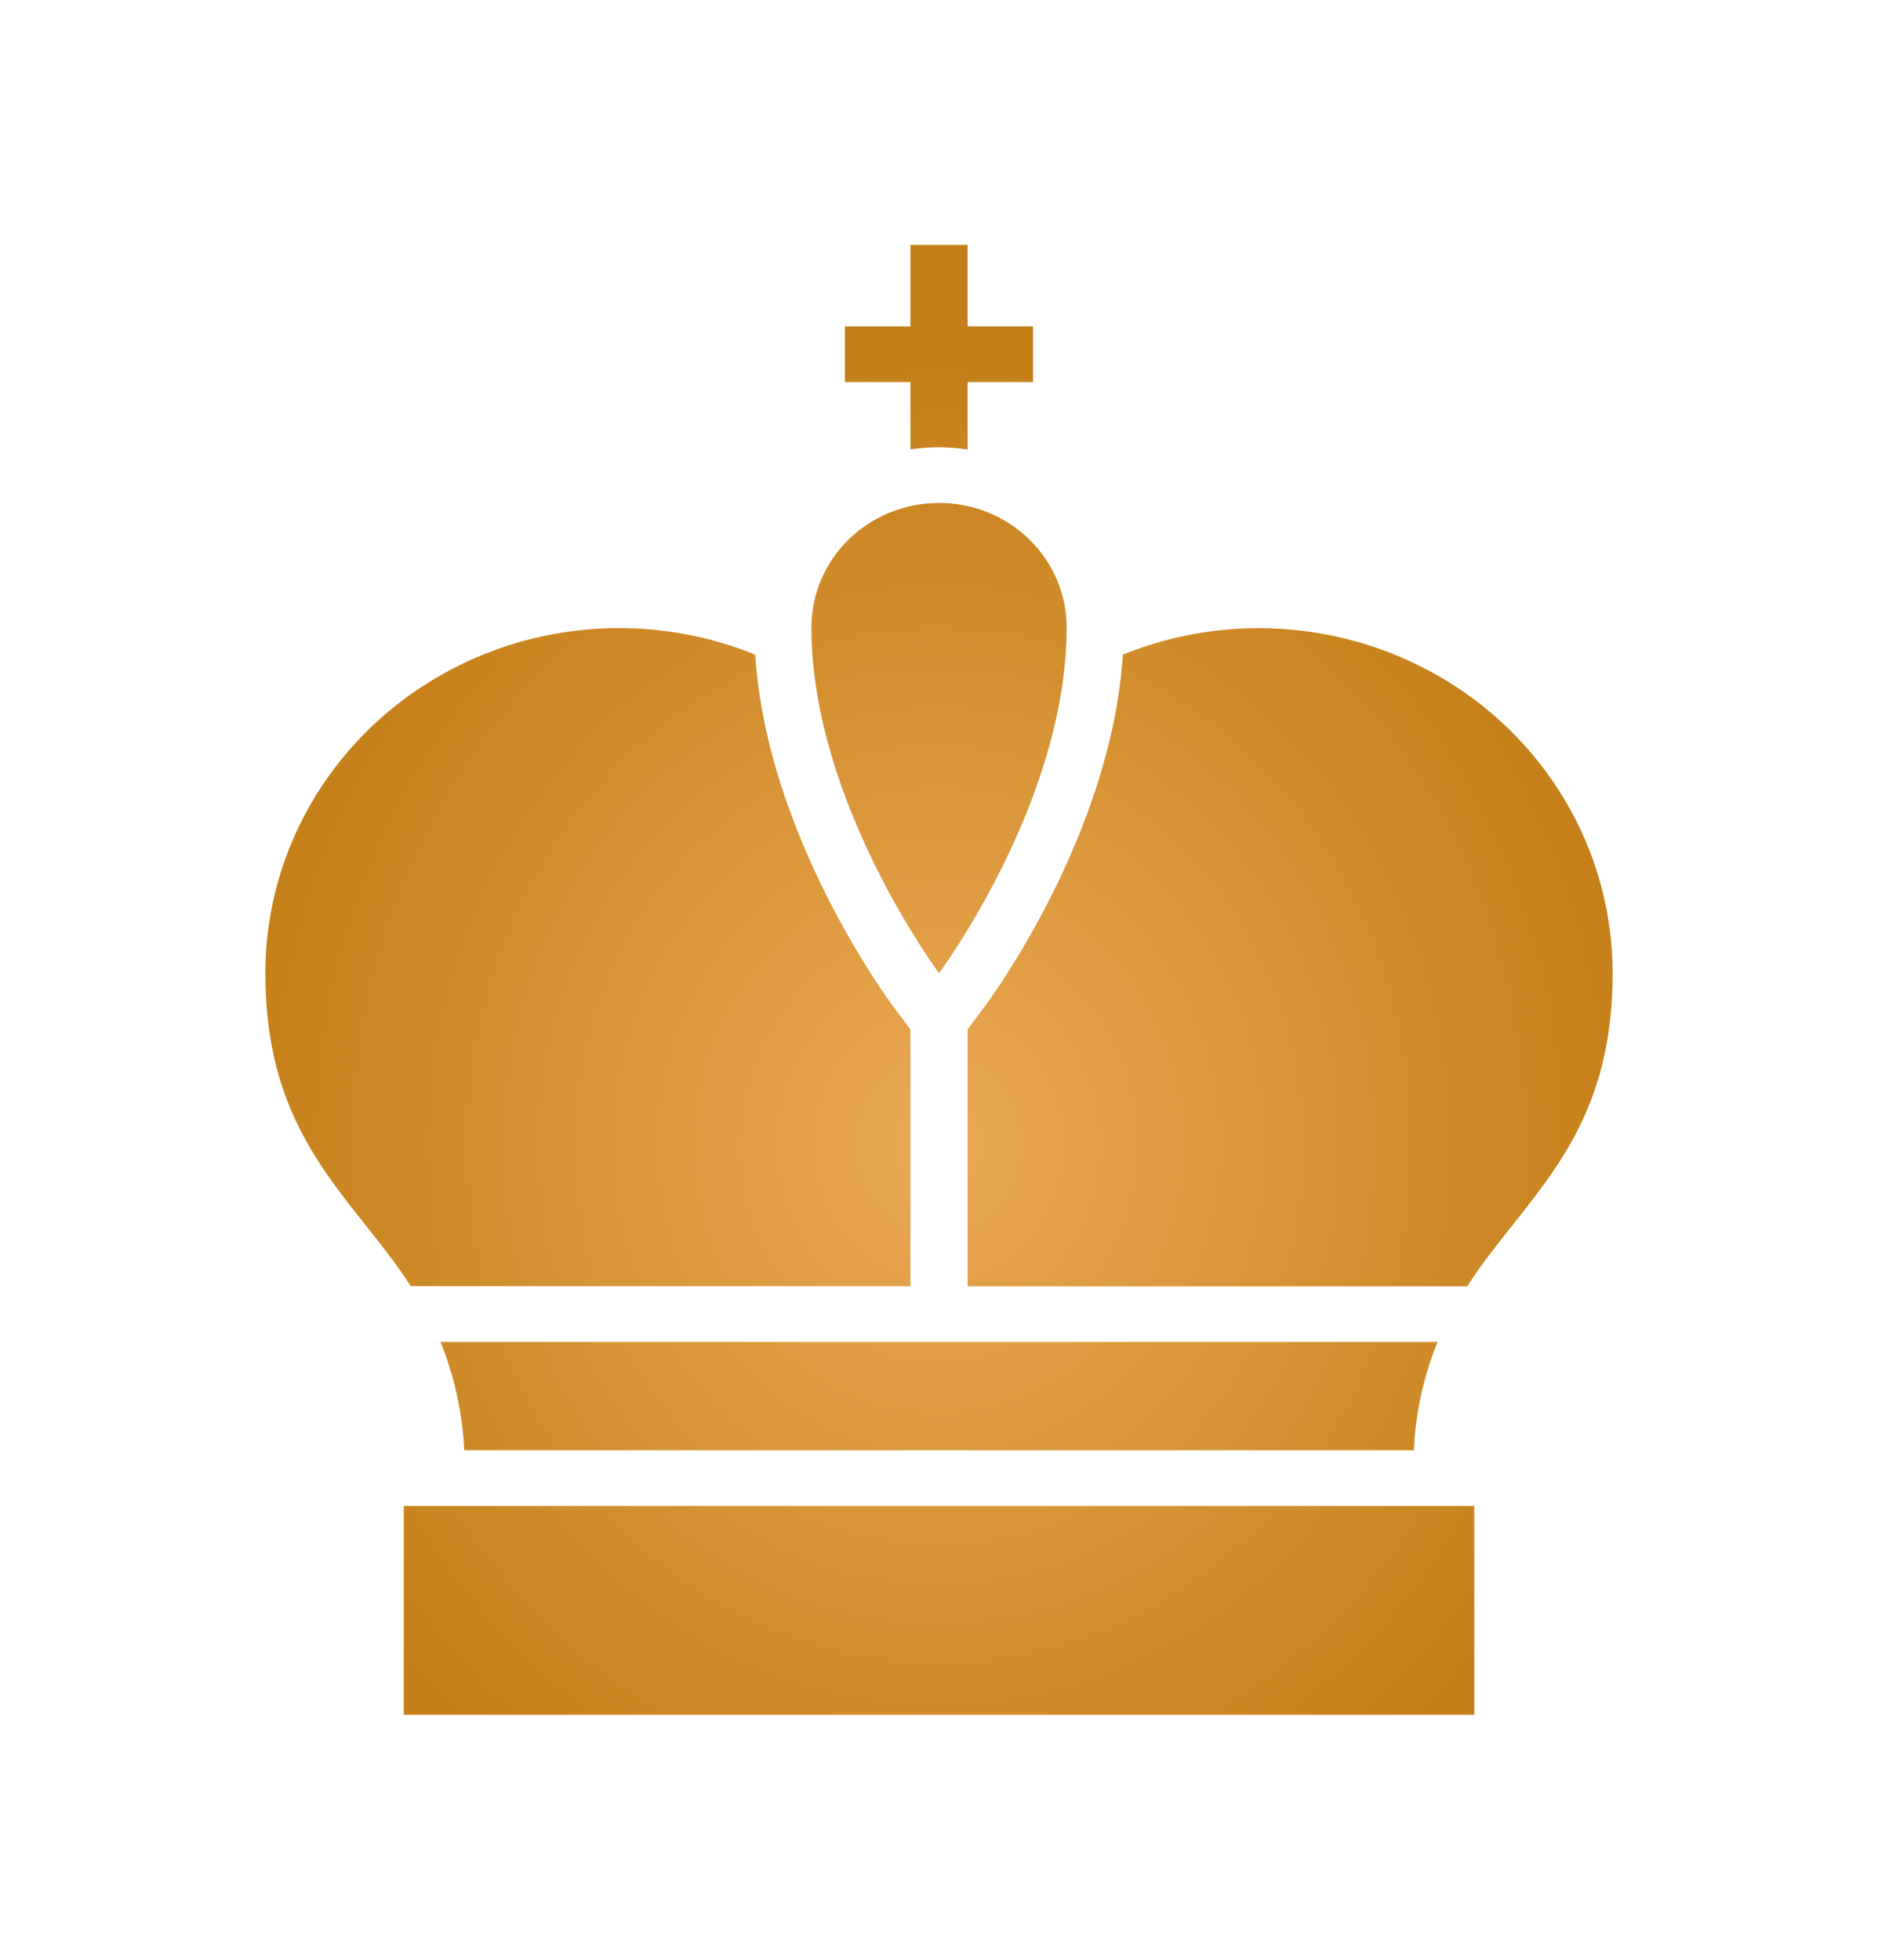 <svg width="46" height="48" viewBox="0 0 46 48" fill="none" xmlns="http://www.w3.org/2000/svg">
<g filter="url(#filter0_dd_61_59)">
<path d="M9.89 42H36.111V36.885H9.89V42ZM10.79 32.867H35.211C34.869 33.714 34.672 34.611 34.63 35.52H11.371C11.329 34.611 11.132 33.714 10.79 32.867ZM23 12.318C23.829 12.318 24.624 12.639 25.211 13.211C25.797 13.782 26.126 14.558 26.126 15.366C26.126 19.642 23 23.835 23 23.835C23 23.835 19.875 19.642 19.875 15.366C19.875 14.558 20.204 13.782 20.79 13.211C21.377 12.639 22.172 12.318 23 12.318ZM22.301 11.007V9.358H20.696V7.994H22.301V6H23.7V7.994H25.304V9.358H23.7V11.01C23.236 10.938 22.765 10.937 22.301 11.007ZM15.165 15.385C16.309 15.384 17.442 15.604 18.498 16.034C18.78 20.445 21.738 24.46 21.87 24.638L22.301 25.214V31.502H10.064C8.616 29.273 6.5 27.886 6.5 23.829C6.501 21.589 7.415 19.441 9.04 17.857C10.665 16.273 12.868 15.384 15.165 15.384V15.385ZM27.504 16.034C28.82 15.499 30.252 15.29 31.671 15.425C33.091 15.559 34.454 16.033 35.641 16.805C36.828 17.577 37.8 18.622 38.474 19.848C39.147 21.074 39.499 22.444 39.5 23.835C39.5 27.888 37.384 29.275 35.936 31.507H23.7V25.214L24.131 24.635C24.263 24.46 27.22 20.445 27.504 16.034Z" fill="url(#paint0_diamond_61_59)"/>
</g>
<defs>
<filter id="filter0_dd_61_59" x="0.7" y="0.2" width="44.6" height="47.6" filterUnits="userSpaceOnUse" color-interpolation-filters="sRGB">
<feFlood flood-opacity="0" result="BackgroundImageFix"/>
<feColorMatrix in="SourceAlpha" type="matrix" values="0 0 0 0 0 0 0 0 0 0 0 0 0 0 0 0 0 0 127 0" result="hardAlpha"/>
<feOffset/>
<feGaussianBlur stdDeviation="2.9"/>
<feComposite in2="hardAlpha" operator="out"/>
<feColorMatrix type="matrix" values="0 0 0 0 1 0 0 0 0 0.756 0 0 0 0 0.242 0 0 0 0.5 0"/>
<feBlend mode="normal" in2="BackgroundImageFix" result="effect1_dropShadow_61_59"/>
<feColorMatrix in="SourceAlpha" type="matrix" values="0 0 0 0 0 0 0 0 0 0 0 0 0 0 0 0 0 0 127 0" result="hardAlpha"/>
<feOffset/>
<feGaussianBlur stdDeviation="1.15"/>
<feComposite in2="hardAlpha" operator="out"/>
<feColorMatrix type="matrix" values="0 0 0 0 0 0 0 0 0 0 0 0 0 0 0 0 0 0 1 0"/>
<feBlend mode="normal" in2="effect1_dropShadow_61_59" result="effect2_dropShadow_61_59"/>
<feBlend mode="normal" in="SourceGraphic" in2="effect2_dropShadow_61_59" result="shape"/>
</filter>
<radialGradient id="paint0_diamond_61_59" cx="0" cy="0" r="1" gradientUnits="userSpaceOnUse" gradientTransform="translate(23 28.05) rotate(90) scale(19.145 17.55)">
<stop stop-color="#ECA955"/>
<stop offset="1" stop-color="#C47F18"/>
</radialGradient>
</defs>
</svg>
